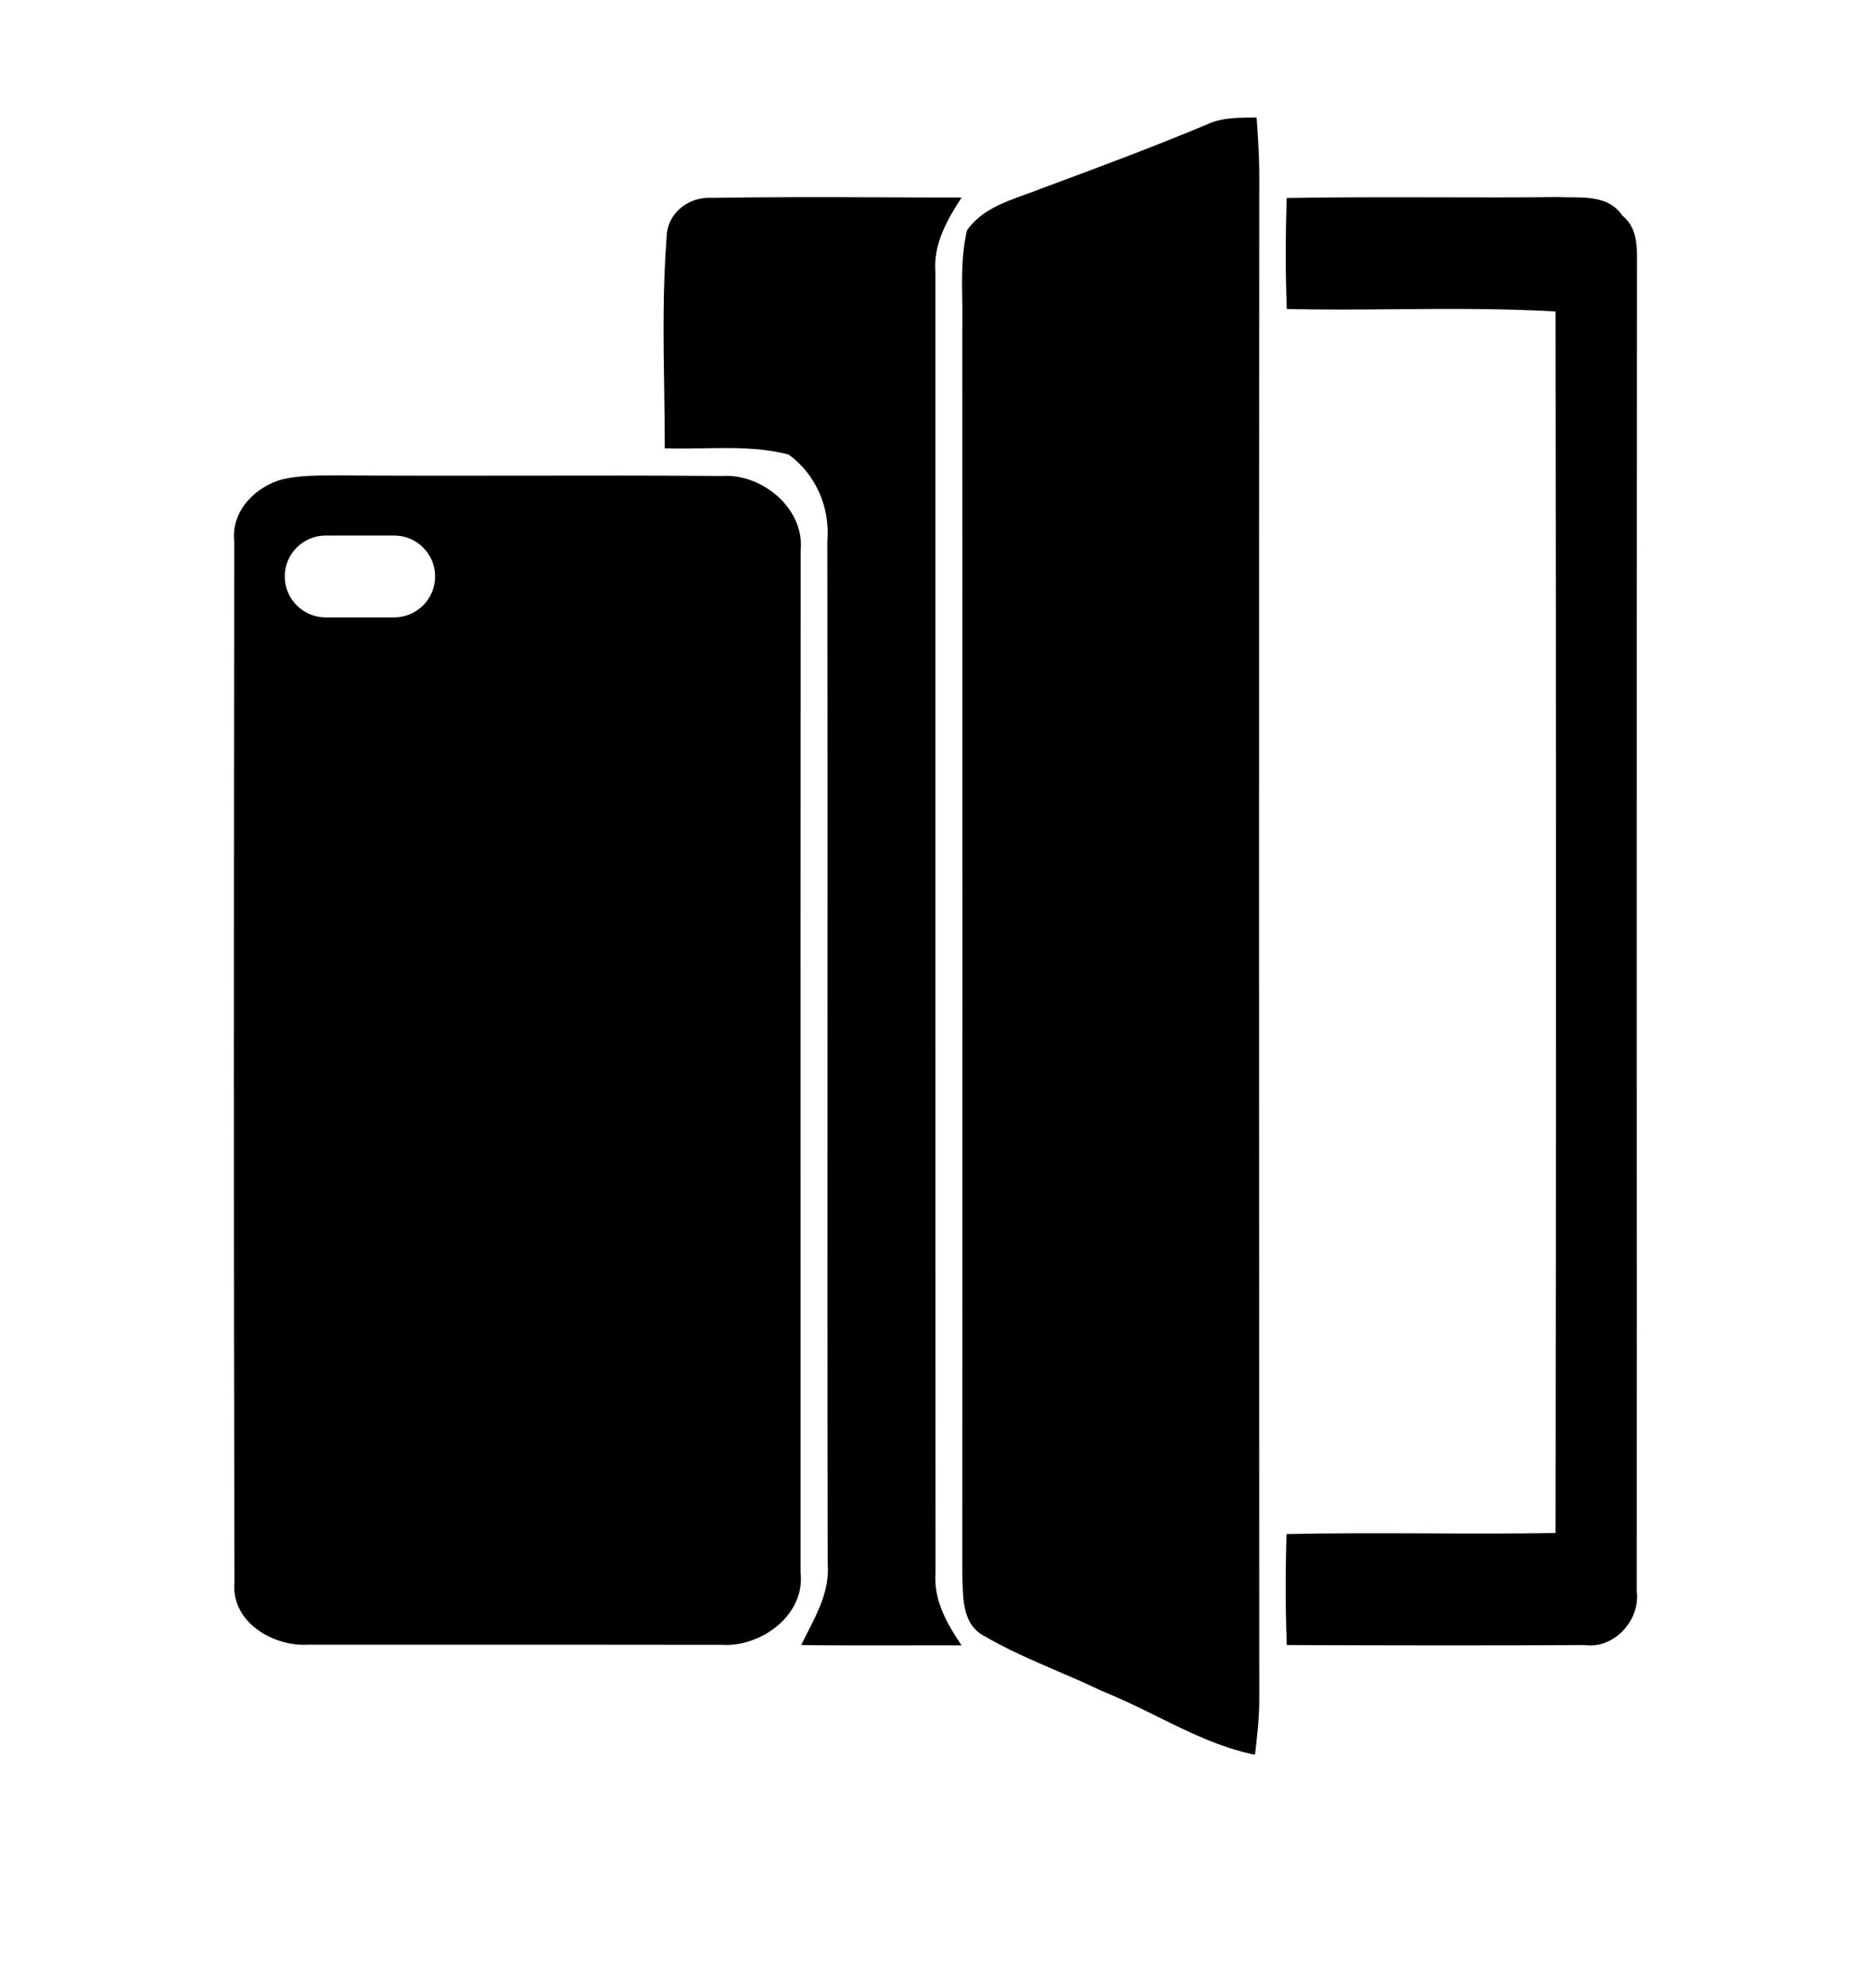 <svg width="16" height="17" viewBox="0 0 16 17" fill="none" xmlns="http://www.w3.org/2000/svg">
<path d="M10.688 1.005C10.563 1.007 10.437 1.009 10.322 1.064C9.855 1.259 9.383 1.435 8.908 1.611C8.862 1.63 8.813 1.647 8.765 1.664C8.58 1.731 8.39 1.799 8.27 1.968C8.222 2.168 8.225 2.374 8.229 2.58C8.23 2.657 8.231 2.735 8.229 2.812C8.23 6.356 8.231 9.902 8.229 13.446C8.229 13.468 8.23 13.491 8.231 13.513C8.235 13.689 8.24 13.89 8.407 13.983C8.608 14.102 8.823 14.194 9.038 14.287C9.168 14.342 9.298 14.399 9.425 14.46C9.584 14.523 9.738 14.599 9.892 14.675C10.164 14.81 10.436 14.944 10.732 15.004C10.75 14.856 10.767 14.707 10.769 14.558C10.767 10.191 10.766 5.825 10.769 1.458C10.767 1.307 10.757 1.155 10.746 1.004C10.727 1.004 10.707 1.005 10.688 1.005Z" fill="black"/>
<path d="M6.085 1.692C5.895 1.68 5.708 1.816 5.701 2.022C5.667 2.459 5.673 2.898 5.68 3.336C5.682 3.502 5.685 3.668 5.685 3.833C5.795 3.837 5.906 3.835 6.017 3.833C6.262 3.829 6.507 3.824 6.744 3.887C6.975 4.054 7.1 4.337 7.075 4.628C7.077 6.085 7.077 7.542 7.076 9C7.076 10.457 7.075 11.914 7.078 13.371C7.096 13.587 6.998 13.778 6.903 13.963C6.886 13.997 6.868 14.031 6.852 14.066C7.14 14.07 7.428 14.069 7.716 14.069C7.885 14.068 8.054 14.068 8.223 14.069C8.099 13.885 7.982 13.682 8 13.449C7.999 11.596 7.999 9.742 7.999 7.889C7.999 6.035 7.999 4.182 7.999 2.328C7.98 2.088 8.099 1.879 8.223 1.689C7.989 1.689 7.755 1.688 7.52 1.687C7.042 1.685 6.563 1.684 6.085 1.692Z" fill="black"/>
<path d="M12.257 1.687C11.839 1.686 11.421 1.686 11.003 1.693C10.993 2.009 10.992 2.326 11.004 2.642C11.312 2.649 11.621 2.647 11.93 2.644C12.388 2.64 12.845 2.637 13.302 2.663C13.307 6.145 13.308 9.626 13.302 13.108C12.93 13.114 12.559 13.113 12.188 13.111C11.793 13.11 11.398 13.108 11.002 13.117C10.992 13.433 10.992 13.75 11.004 14.066C11.854 14.069 12.704 14.071 13.553 14.066C13.8 14.101 14.028 13.858 13.997 13.605C13.998 12.018 13.998 10.43 13.997 8.843C13.997 6.645 13.997 4.447 13.999 2.249C14.001 2.102 13.998 1.941 13.873 1.843C13.771 1.689 13.591 1.688 13.425 1.687C13.389 1.687 13.355 1.686 13.322 1.685C12.967 1.689 12.612 1.688 12.257 1.687Z" fill="black"/>
<path fill-rule="evenodd" clip-rule="evenodd" d="M2.863 4.065C2.715 4.065 2.566 4.065 2.42 4.097C2.189 4.157 1.974 4.366 2.003 4.63C2 7.595 1.997 10.561 2.005 13.527C1.973 13.87 2.336 14.079 2.63 14.063C3.136 14.063 3.641 14.063 4.147 14.063C4.822 14.063 5.496 14.063 6.17 14.064C6.498 14.088 6.889 13.815 6.846 13.445C6.846 12.651 6.846 11.857 6.846 11.062C6.846 8.944 6.845 6.826 6.847 4.708C6.882 4.342 6.51 4.047 6.175 4.07C5.609 4.065 5.044 4.066 4.479 4.067C3.964 4.068 3.449 4.068 2.934 4.065C2.91 4.065 2.887 4.065 2.863 4.065ZM2.785 4.579C2.592 4.579 2.435 4.736 2.435 4.929C2.435 5.122 2.592 5.279 2.785 5.279H3.371C3.564 5.279 3.721 5.122 3.721 4.929C3.721 4.736 3.564 4.579 3.371 4.579H2.785Z" fill="black"/>
</svg>

